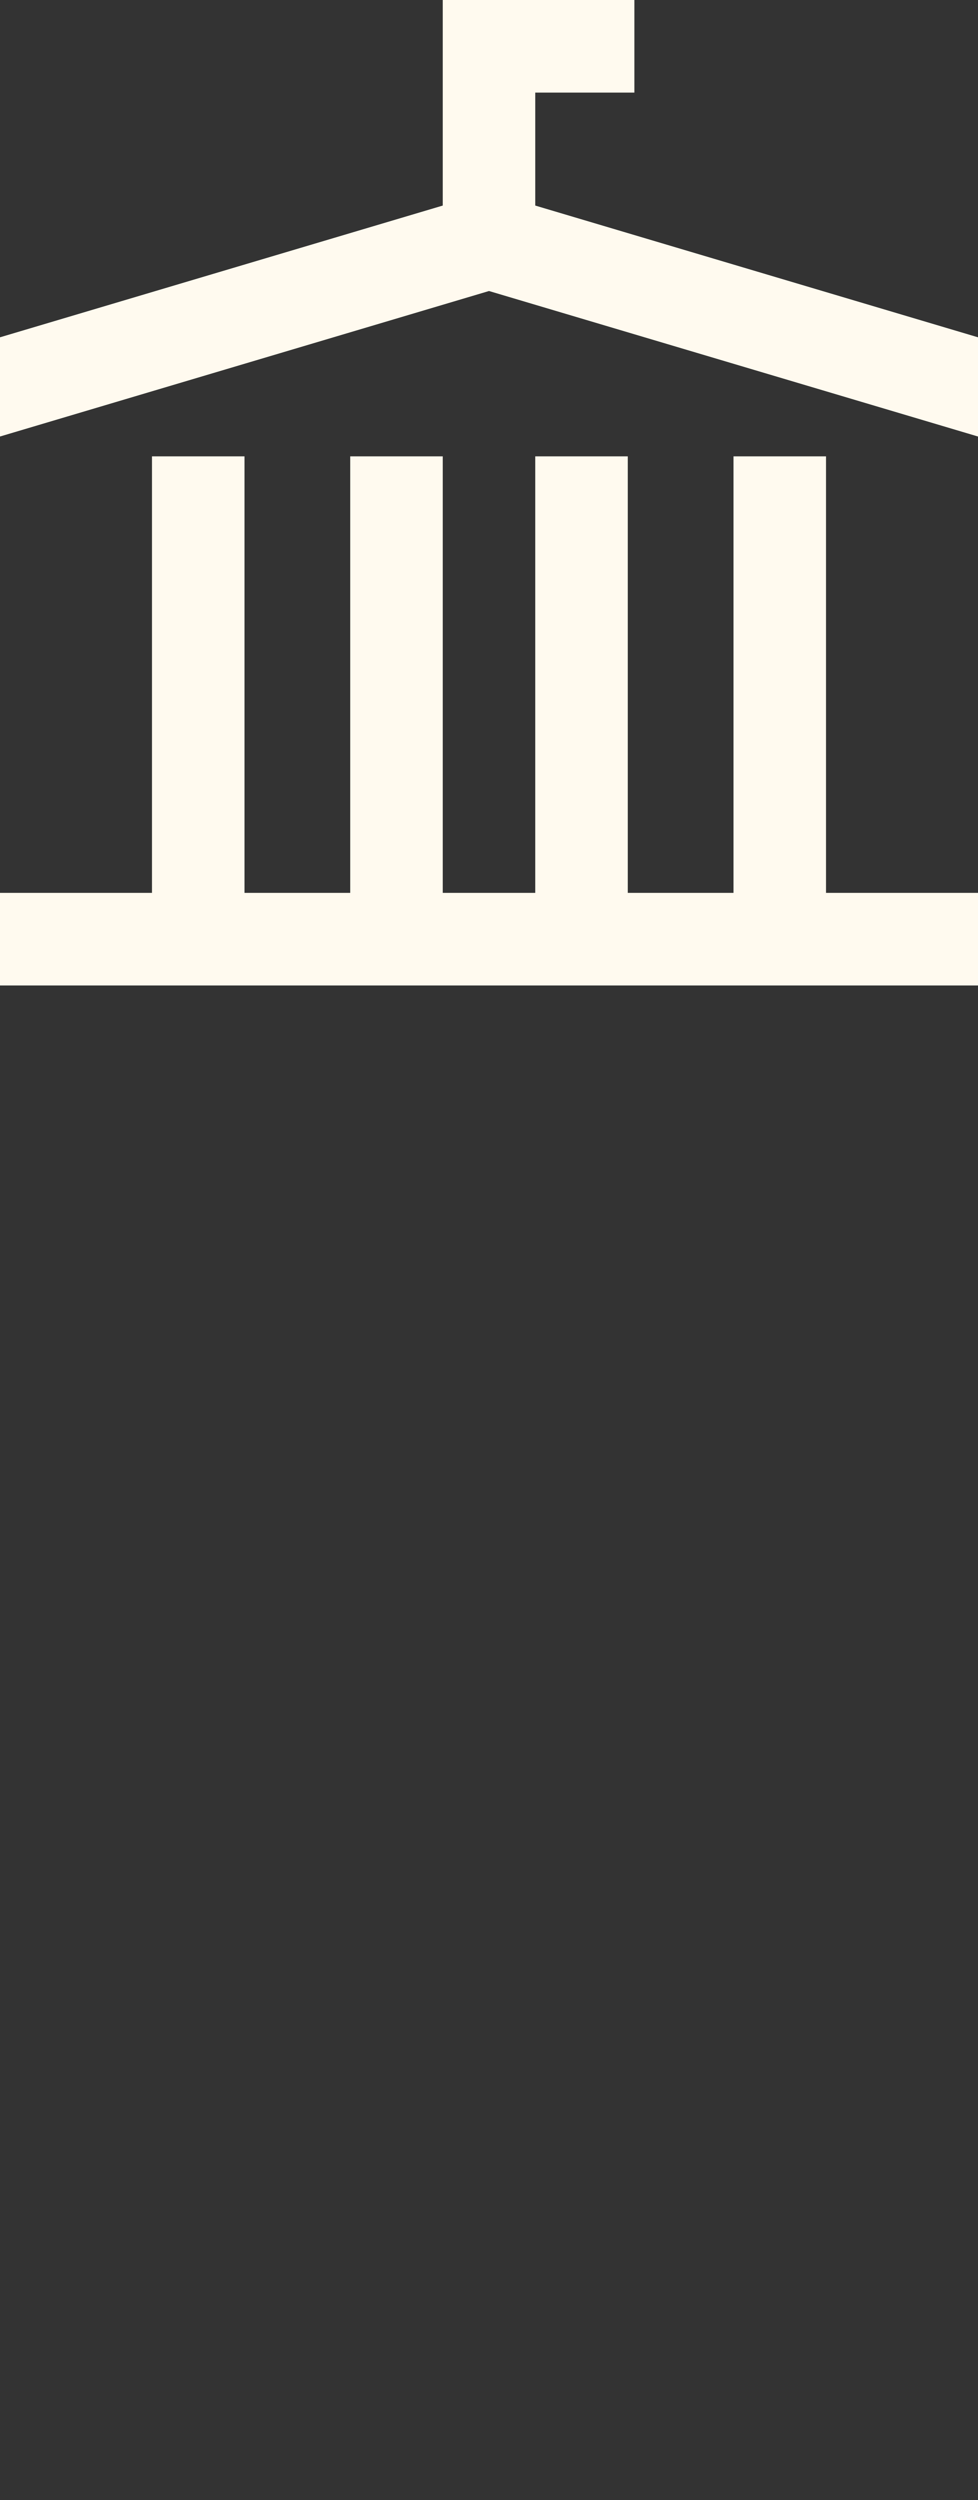 <svg version="1.1"
	 xmlns="http://www.w3.org/2000/svg" xmlns:xlink="http://www.w3.org/1999/xlink" xmlns:a="http://ns.adobe.com/AdobeSVGViewerExtensions/3.0/"
	 x="0px" y="0px" width="14.8px" height="37.8px" viewBox="0 0 14.8 37.8" enable-background="new 0 0 14.8 37.8"
	 xml:space="preserve">
<rect x="0" y="0" width="14.8" height="37.8" fill="#333333" stroke="none"/>
<defs>
</defs>
<g class="start">
	<g>
		<g>
			<rect x="2.3" y="6.9" fill="#fffaef" width="1.4" height="7.3"/>
		</g>
		<g>
			<rect x="5.3" y="6.9" fill="#fffaef" width="1.4" height="7.3"/>
		</g>
		<g>
			<rect x="8.1" y="6.9" fill="#fffaef" width="1.4" height="7.3"/>
		</g>
		<g>
			<rect x="11.1" y="6.9" fill="#fffaef" width="1.4" height="7.3"/>
		</g>
	</g>
	<g>
		<polygon fill="#fffaef" points="14.8,6.6 7.4,4.4 0,6.6 0,5.1 7.4,2.9 14.8,5.1 		"/>
	</g>
	<g>
		<rect y="13.5" fill="#fffaef" width="14.8" height="1.4"/>
	</g>
	<g>
		<polygon fill="#fffaef" points="8.1,3.7 6.7,3.7 6.7,0 9.6,0 9.6,1.4 8.1,1.4 		"/>
	</g>
</g>
</svg>
